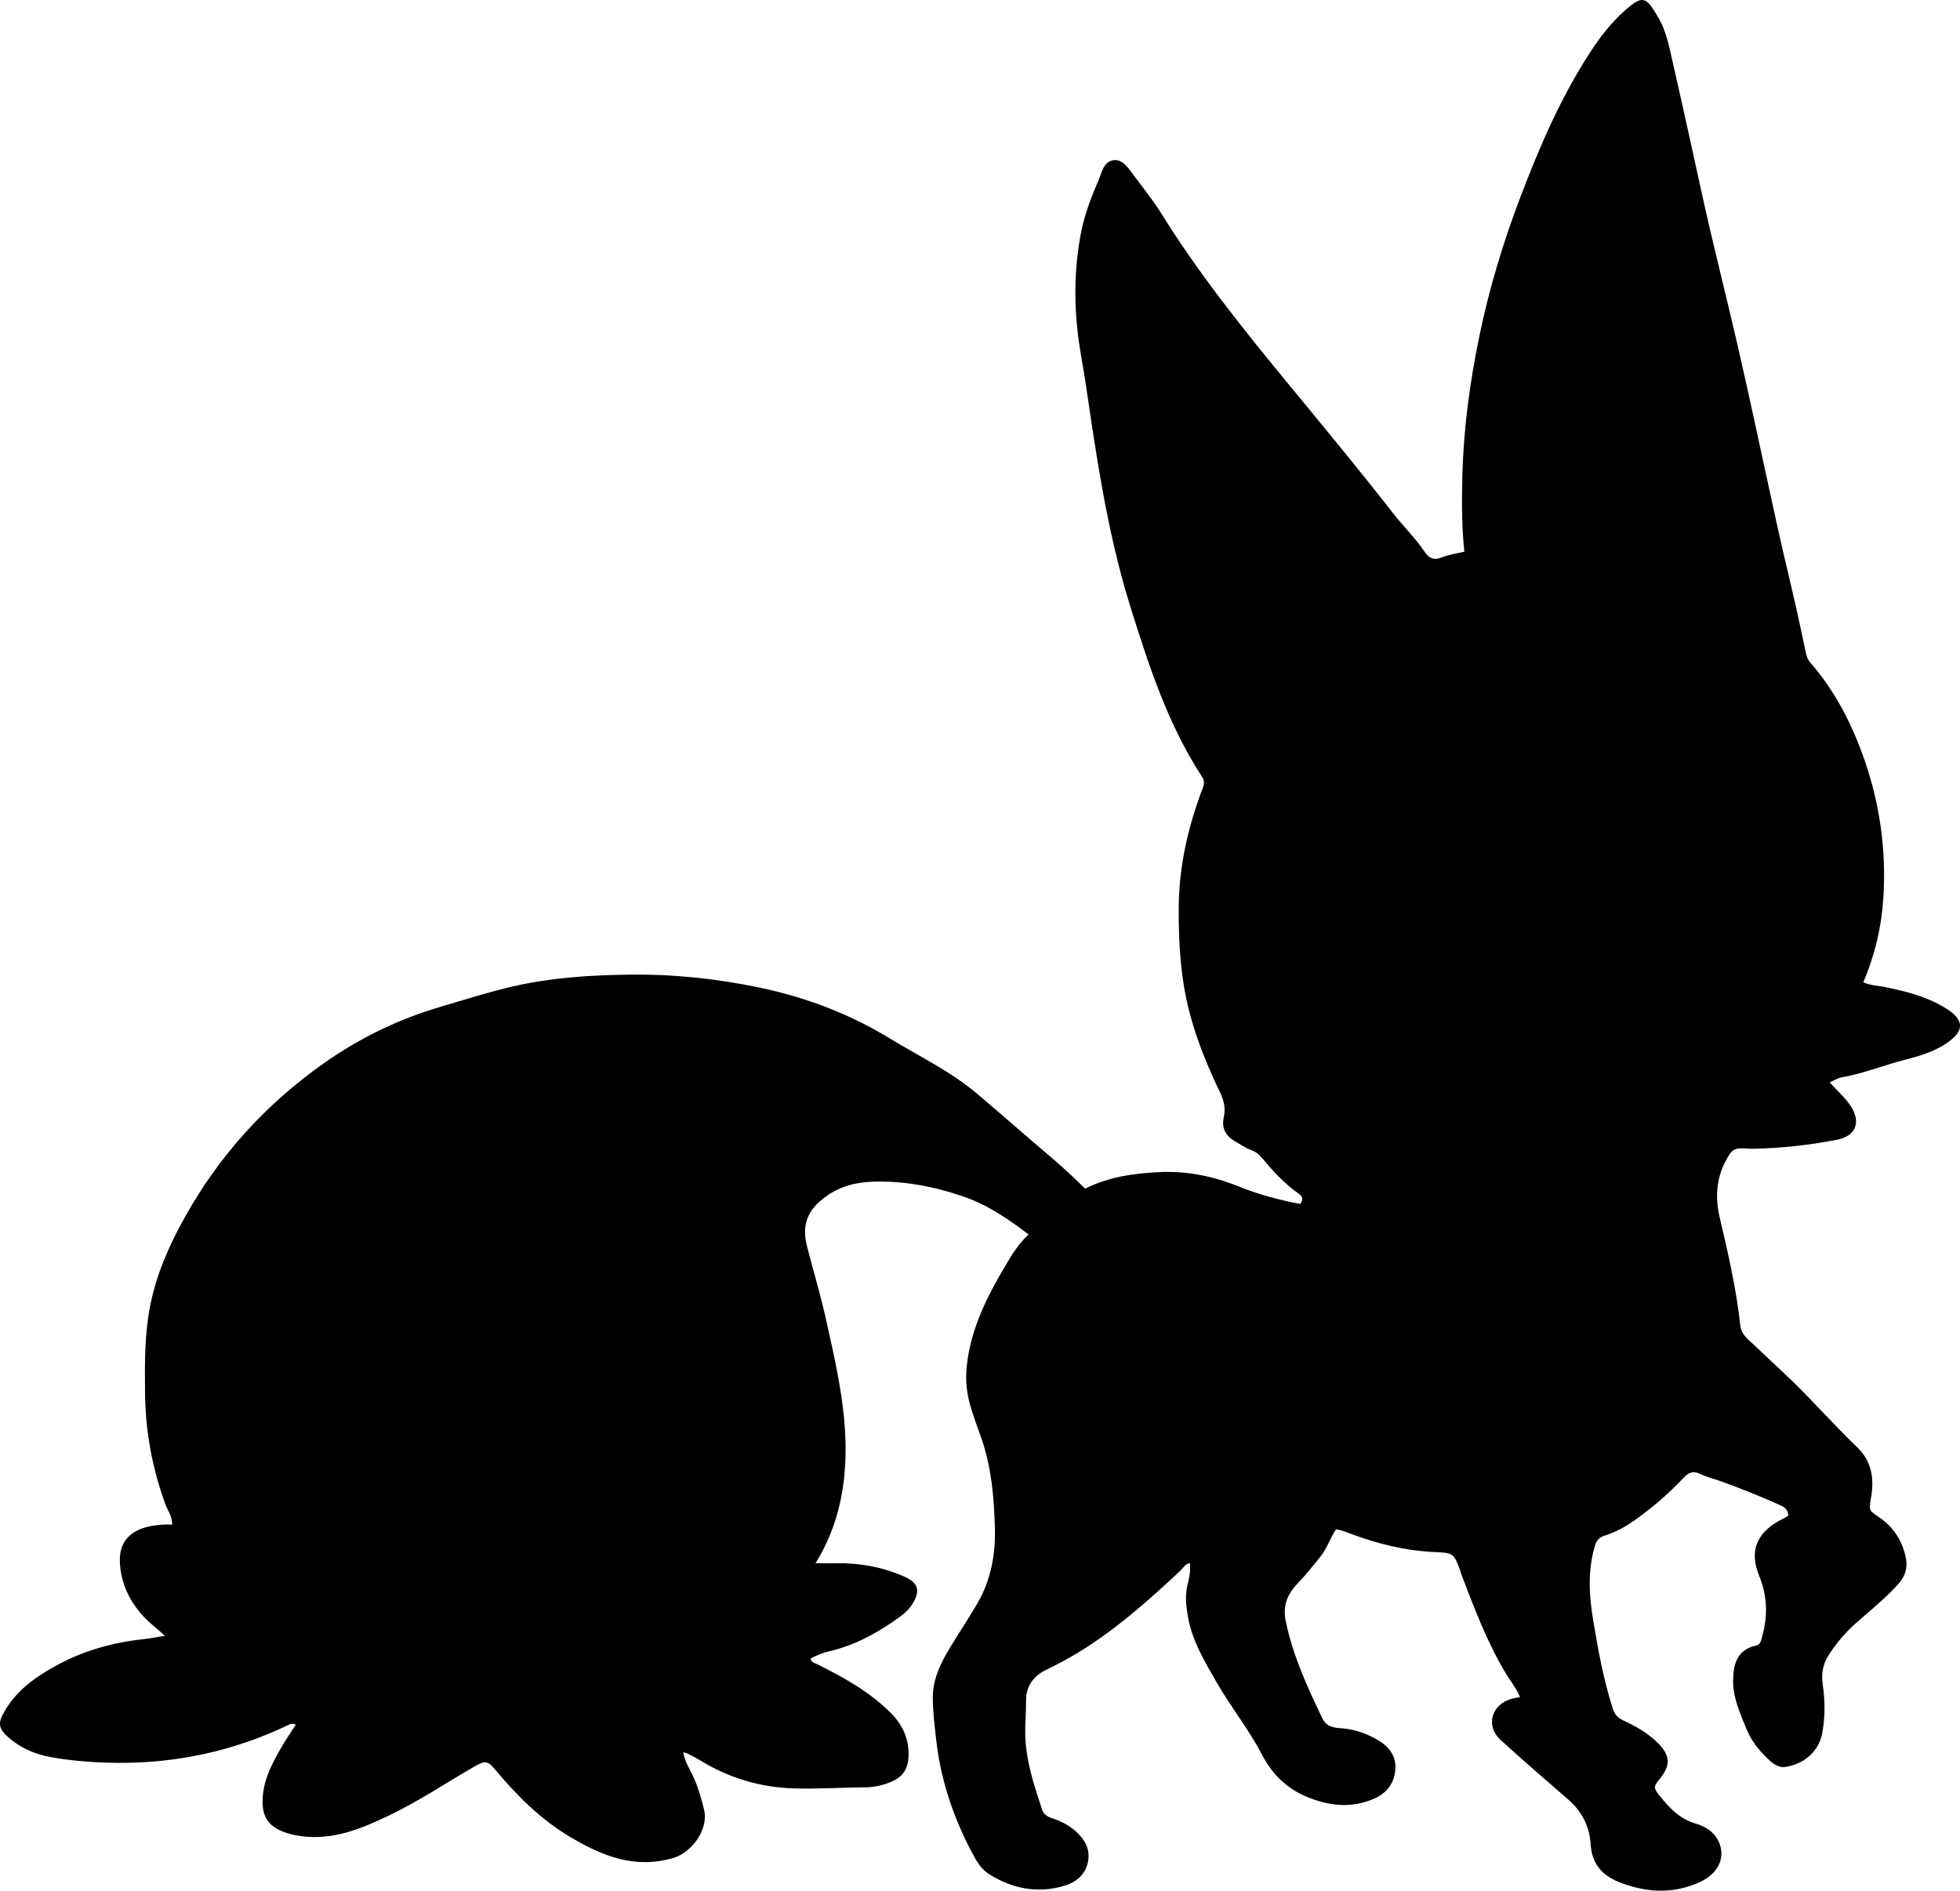 <?xml version="1.0" encoding="utf-8"?>
<!-- Generator: Adobe Illustrator 24.0.2, SVG Export Plug-In . SVG Version: 6.00 Build 0)  -->
<svg version="1.1" id="Layer_1" xmlns="http://www.w3.org/2000/svg" xmlns:xlink="http://www.w3.org/1999/xlink" x="0px" y="0px"
	 viewBox="0 0 856.81 826.55" style="enable-background:new 0 0 856.81 826.55;" xml:space="preserve">
<g>
	<path d="M129.31,753.95c-1.65-0.78-2.5-0.24-3.4,0.19c-23.83,11.39-48.95,16.79-75.37,16.48c-9.35-0.11-18.68-0.81-27.83-2.39
		c-7.54-1.3-14.65-4.39-20.33-9.96c-2.47-2.43-3.16-4.79-1.4-8.29c5.32-10.56,14.41-16.9,24.29-22.23
		c11.68-6.31,24.33-9.8,37.55-11.2c2.91-0.31,5.8-0.89,9.31-1.45c-3.94-3.6-7.83-6.4-10.89-10.13c-5.35-6.53-8.54-13.84-8.84-22.32
		c-0.28-7.93,3.79-13.52,13.19-15.44c3.08-0.63,6.23-0.89,9.66-0.73c0.14-3.57-1.97-6.18-3-9.01c-5.69-15.64-8.66-31.75-8.84-48.35
		c-0.15-13.15-0.25-26.28,2.45-39.31c2.77-13.36,8.21-25.58,14.75-37.37c15.03-27.1,35.39-49.54,60.63-67.41
		c15.56-11.02,32.54-19.36,50.91-24.78c10.67-3.15,21.26-6.55,32.12-9.05c16.66-3.85,33.61-4.9,50.59-5.14
		c19.36-0.27,38.59,1.74,57.54,5.74c20,4.22,38.93,11.41,56.45,22.07c12.93,7.87,26.68,14.46,38.34,24.3
		c10.31,8.7,20.41,17.64,30.69,26.36c5.59,4.74,11.03,9.62,16.48,15.1c10.11-5.14,21.09-6.67,32.27-7.24
		c12.19-0.62,23.85,1.81,35.1,6.36c8.64,3.5,17.59,5.81,26.63,7.56c1.87-2.25,0.64-3.61-0.95-4.73
		c-6.05-4.28-10.97-9.69-15.69-15.33c-1.3-1.56-2.82-2.85-4.76-3.51c-2.56-0.87-4.7-2.47-7.01-3.78c-4.13-2.35-6.02-5.84-4.99-10.41
		c0.89-3.99,0.13-7.37-1.61-10.99c-5.19-10.78-9.76-21.87-12.93-33.39c-4.26-15.51-5.26-31.48-5.14-47.53
		c0.13-18.21,4.17-35.62,10.64-52.54c0.68-1.77,0.47-3.1-0.53-4.64c-14.88-22.85-23.17-48.43-31.24-74.2
		c-5.29-16.89-9.09-34.08-12.25-51.42c-2.78-15.23-4.98-30.56-7.24-45.88c-0.8-5.43-1.85-10.83-2.68-16.25
		c-2.53-16.46-2.62-32.85,0.44-49.21c1.41-7.52,3.96-14.75,7-21.78c0.59-1.37,1.2-2.74,1.66-4.15c0.95-2.96,2.26-5.96,5.51-6.51
		c3.27-0.55,5.53,1.92,7.35,4.37c4.76,6.42,9.85,12.65,14.06,19.42c15.99,25.66,34.8,49.2,53.95,72.48
		c15.87,19.3,31.83,38.52,47.19,58.24c4.39,5.64,9.6,10.62,13.59,16.6c1.84,2.75,4.06,3.96,7.6,2.49c3.01-1.25,6.37-1.65,9.81-2.49
		c-1.16-10.83-1.13-21.45-0.9-32.07c0.46-21.02,3.23-41.76,7.5-62.37c4.3-20.75,10.41-40.91,17.93-60.67
		c8.29-21.79,17.48-43.16,30.22-62.83c4.37-6.75,9.23-13.14,15.23-18.45c8.15-7.22,9.36-6.18,14.54,2.4
		c3.92,6.49,5.17,14.04,6.85,21.31c4.36,18.97,8.47,37.99,12.65,57c4.82,21.94,10.43,43.7,15.46,65.59
		c6.14,26.75,11.74,53.63,17.66,80.43c2.48,11.21,5.23,22.36,7.78,33.55c1.51,6.65,2.85,13.33,4.31,19.99
		c0.35,1.62,0.77,3.21,1.94,4.53c11.01,12.6,18.43,27.22,23.85,42.93c6.65,19.27,9.4,39.09,8.18,59.45
		c-0.77,12.88-3.64,25.28-8.79,37.4c2.93,1.49,6.12,1.44,9.15,2.06c9.15,1.86,18.19,4.08,26.3,8.99c0.71,0.43,1.42,0.87,2.1,1.35
		c6.19,4.39,6.35,8.66,0.16,13.34c-5.81,4.39-12.75,6.45-19.68,8.23c-9.18,2.36-18,5.97-27.38,7.59c-1.71,0.3-3.28,1.34-5.35,2.23
		c3.22,3.6,6.63,6.51,9.1,10.24c4.68,7.1,2.47,13.22-5.94,14.85c-12.11,2.35-24.36,3.72-36.71,3.93c-0.67,0.01-1.34,0.02-2-0.04
		c-6.06-0.53-7.08,0.01-9.94,5.41c-4.11,7.75-4.58,16.15-2.67,24.33c3.67,15.73,7.33,31.43,9.07,47.5c0.29,2.72,1.73,4.59,3.6,6.33
		c5.23,4.89,10.44,9.81,15.66,14.71c10.95,10.26,20.78,21.62,31.6,31.99c6.77,6.49,7.7,13.98,6.29,22.39
		c-0.95,5.62-0.95,5.44,3.61,8.54c6.35,4.31,10.2,10.43,11.66,17.95c0.81,4.18-0.4,7.86-3.25,11.08
		c-5.67,6.38-12.37,11.63-18.71,17.28c-4.63,4.13-8.57,8.76-11.91,14.03c-2.59,4.09-3.15,8.22-2.48,12.83
		c1.01,6.96,1.05,13.93-0.2,20.89c-1.48,8.31-7.86,13.64-15.96,15c-3.32,0.56-5.74-1.49-7.91-3.57c-3.86-3.7-7.2-7.84-9.25-12.87
		c-2.82-6.93-6-13.78-5.89-21.49c0.1-7.14,1.87-13.29,10.06-15.13c2.03-0.46,2.17-2.26,2.62-3.86c2.54-9.05,2.37-17.65-1.32-26.7
		c-4.67-11.47-0.51-19.63,11.01-25.12c0.58-0.28,1.1-0.66,1.7-1.03c0.05-2.49-1.4-3.66-3.3-4.53c-8.32-3.81-16.83-7.15-25.42-10.31
		c-3.28-1.2-6.73-2-9.86-3.5c-3.23-1.55-5.06-0.41-7.28,1.92c-6.44,6.76-13.46,12.89-21.12,18.29c-4.13,2.9-8.48,5.35-13.26,6.83
		c-2.83,0.88-3.7,2.46-4.46,5.18c-2.93,10.56-2.32,21.06-0.55,31.68c2.16,12.98,4.48,25.9,8.5,38.47c0.82,2.58,2.02,4.19,4.55,5.37
		c5.59,2.6,10.97,5.62,15.38,10.07c5.24,5.29,5.49,9.62,0.86,15.31c-3.06,3.76-3.04,4.14,0.14,8.05c4.12,5.08,8.46,9.66,15.13,11.65
		c4.08,1.22,7.99,3.3,10.14,7.57c3.47,6.89,0.29,14.28-8.13,18.11c-11.22,5.11-22.46,4.69-33.96,0.49
		c-6.62-2.42-11.35-6.13-13.12-13.07c-0.41-1.6-0.51-3.28-0.66-4.93c-0.72-7.48-3.96-13.59-9.63-18.52
		c-9.93-8.63-19.9-17.22-29.62-26.09c-6.72-6.13-4.13-15.51,4.71-18.01c1.1-0.31,2.23-0.47,3.74-0.78c-1.54-3.74-3.97-6.69-5.93-9.9
		c-8.45-13.86-14.05-29-19.84-44.05c-0.12-0.31-0.13-0.66-0.24-0.97c-2.99-8.13-3-8.07-11.58-8.48c-12.92-0.62-25.3-3.73-37.34-8.32
		c-1.71-0.65-3.38-1.35-5.53-1.62c-2.47,3.77-3.85,8.23-6.76,11.91c-3.21,4.05-6.46,8.05-10.01,11.79
		c-4.53,4.77-6.6,9.76-5.14,16.69c3.15,15,9.44,28.69,16.01,42.34c1.79,3.72,5.15,4.05,8.37,4.27c5.12,0.35,9.79,1.92,14.24,4.23
		c5.48,2.84,9.67,6.91,9.25,13.58c-0.4,6.3-3.79,10.7-9.81,13.18c-8.95,3.68-17.45,3.16-26.6-0.14
		c-10.38-3.75-17.12-10.13-22.2-19.88c-5.59-10.72-13.33-20.31-19.37-30.83c-5.25-9.16-10.86-18.27-12.7-29.04
		c-0.79-4.65-1.35-9.12-0.16-13.79c0.77-3.01,1.37-6.16,1.06-9.53c-2.2,0.36-3,2.2-4.25,3.37c-14,13.1-28.31,25.83-44.77,35.83
		c-4.4,2.67-8.94,5.1-13.61,7.33c-5.62,2.7-9.12,7.12-9.03,13.75c0.07,5-0.48,9.97-0.34,14.98c0.31,11.34,3.86,21.89,7.35,32.48
		c0.69,2.08,2.26,3.07,4.31,3.76c3.8,1.28,7.37,3,10.43,5.75c3.99,3.58,6.38,7.87,5.35,13.23c-1.07,5.56-5.05,8.98-10.26,10.55
		c-11.72,3.53-22.75,1.35-32.98-5.03c-3.46-2.16-5.53-5.75-7.41-9.29c-8.18-15.42-13.68-31.7-15.68-49.1
		c-0.7-6.11-1.45-12.17-1.53-18.38c-0.1-8.5,3.43-15.45,7.54-22.31c3.92-6.53,8.22-12.84,12.03-19.43
		c5.9-10.23,7.92-21.48,7.57-33.14c-0.38-12.84-1.43-25.62-5.56-37.92c-1.91-5.67-4.17-11.22-5.65-17.03
		c-1.38-5.4-1.64-10.75-0.99-16.33c1.87-15.98,8.92-29.83,16.96-43.35c2.79-4.69,5.62-9.34,9.98-13.37
		c-9.13-6.99-18.19-13.07-28.69-16.66c-12.7-4.34-25.74-6.83-39.21-6.43c-7.62,0.22-14.78,2.06-21.04,6.72
		c-7.9,5.87-10.31,12.28-7.87,21.76c2.74,10.63,5.9,21.16,8.28,31.87c3.93,17.7,8.08,35.41,8.49,53.65
		c0.42,18.61-2.93,36.4-13.12,52.81c3.37,0,6.26,0.03,9.14-0.01c10.29-0.14,20.2,1.65,29.64,5.83c6.16,2.73,7.15,6.1,3.7,11.81
		c-1.61,2.66-3.9,4.58-6.32,6.31c-9.13,6.52-18.84,11.9-29.89,14.47c-2.93,0.68-5.69,1.76-8.32,3.19c0.08,1.84,1.63,1.96,2.75,2.51
		c11.67,5.78,23,12.08,32.31,21.42c5.46,5.48,8.18,12.03,7.6,19.85c-0.36,4.79-2.73,8.08-7.11,9.98c-3.72,1.62-7.71,2.57-11.65,2.59
		c-10.33,0.06-20.64,0.76-30.98,0.48c-14.86-0.41-28.49-4.46-41.12-12.17c-1.84-1.13-3.79-2.08-5.71-3.08
		c-0.43-0.22-0.94-0.3-1.85-0.57c0.66,4.19,2.96,7.46,4.52,10.97c2.05,4.59,3.45,9.33,4.6,14.21c2.07,8.8-5.65,18.75-13.42,21.02
		c-16.98,4.97-31.13-0.87-44.97-9.07c-12.74-7.55-23.18-17.84-32.63-29.17c-3.65-4.38-4.63-4.47-9.62-1.58
		c-12.24,7.09-24.03,14.98-36.8,21.12c-12.06,5.8-24.36,10.97-38.27,9.25c-1.65-0.2-3.29-0.5-4.9-0.92
		c-9.95-2.56-13.4-7.64-12.18-17.87c0.87-7.29,4.27-13.6,7.83-19.82C124.78,760.72,127.06,757.46,129.31,753.95z"/>
</g>
</svg>
